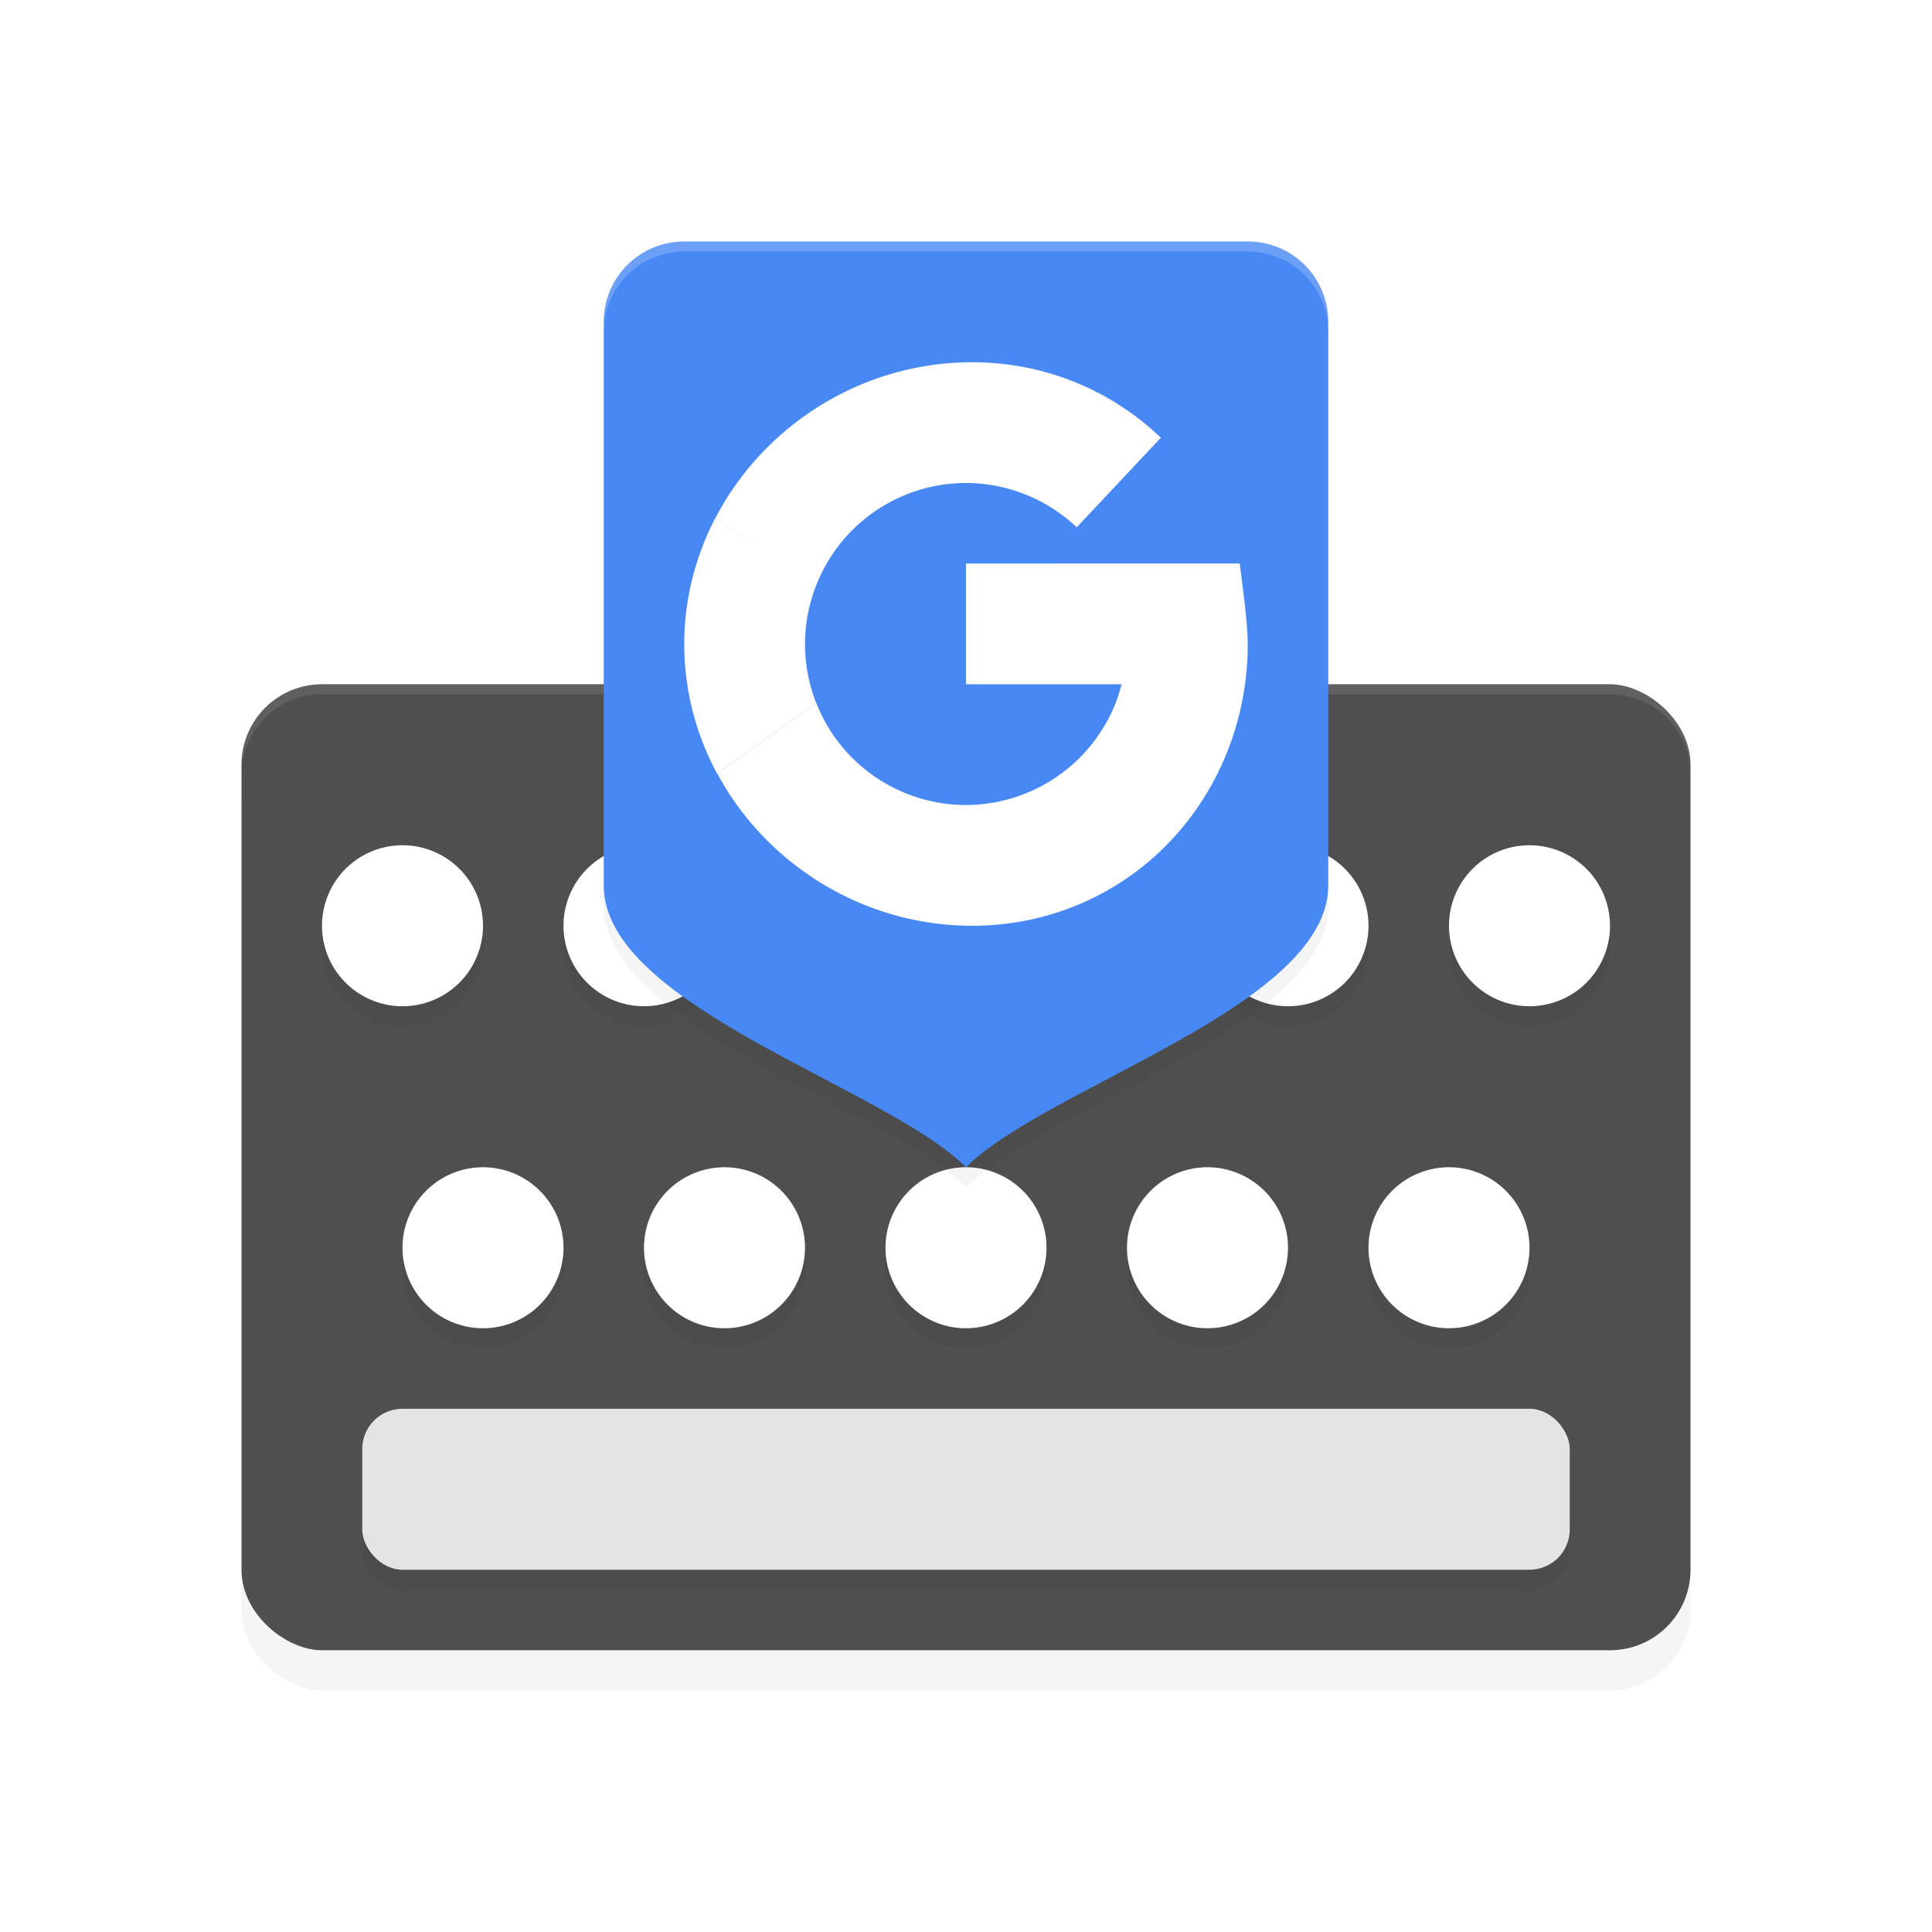 <?xml version="1.0" encoding="UTF-8" standalone="no"?>
<svg
   xmlns:dc="http://purl.org/dc/elements/1.1/"
   xmlns:cc="http://creativecommons.org/ns#"
   xmlns:rdf="http://www.w3.org/1999/02/22-rdf-syntax-ns#"
   xmlns:svg="http://www.w3.org/2000/svg"
   xmlns="http://www.w3.org/2000/svg"
   xmlns:sodipodi="http://sodipodi.sourceforge.net/DTD/sodipodi-0.dtd"
   xmlns:inkscape="http://www.inkscape.org/namespaces/inkscape"
   width="192"
   height="192"
   version="1"
   id="svg38"
   sodipodi:docname="google_gboard.svg"
   inkscape:version="0.92.3 (2405546, 2018-03-11)">
  <defs
     id="defs42">
    <filter
       inkscape:collect="always"
       style="color-interpolation-filters:sRGB"
       id="filter894"
       x="-0.04"
       width="1.08"
       y="-0.06"
       height="1.12">
      <feGaussianBlur
         inkscape:collect="always"
         stdDeviation="2.4"
         id="feGaussianBlur896" />
    </filter>
    <filter
       inkscape:collect="always"
       style="color-interpolation-filters:sRGB"
       id="filter913"
       x="-0.055"
       width="1.109"
       y="-0.043"
       height="1.086">
      <feGaussianBlur
         inkscape:collect="always"
         stdDeviation="1.64"
         id="feGaussianBlur915" />
    </filter>
    <filter
       inkscape:collect="always"
       style="color-interpolation-filters:sRGB"
       id="filter929"
       x="-0.037"
       width="1.075"
       y="-0.067"
       height="1.133">
      <feGaussianBlur
         inkscape:collect="always"
         stdDeviation="2"
         id="feGaussianBlur931" />
    </filter>
  </defs>
  <sodipodi:namedview
     pagecolor="#ffffff"
     bordercolor="#666666"
     borderopacity="1"
     objecttolerance="10"
     gridtolerance="10"
     guidetolerance="10"
     inkscape:pageopacity="0"
     inkscape:pageshadow="2"
     inkscape:window-width="1920"
     inkscape:window-height="1018"
     id="namedview40"
     showgrid="false"
     inkscape:zoom="1"
     inkscape:cx="96"
     inkscape:cy="96"
     inkscape:window-x="0"
     inkscape:window-y="32"
     inkscape:window-maximized="1"
     inkscape:current-layer="svg38" />
  <rect
     style="opacity:0.2;fill:#000000;stroke-width:4;filter:url(#filter894)"
     width="96"
     height="144"
     x="-168"
     y="-168"
     rx="8"
     ry="8"
     transform="matrix(0,-1,-1,0,0,0)"
     id="rect868" />
  <rect
     id="rect4"
     transform="matrix(0,-1,-1,0,0,0)"
     ry="8"
     rx="8"
     y="-168"
     x="-164"
     height="144"
     width="96"
     style="fill:#4f4f4f;stroke-width:4" />
  <path
     style="opacity:0.1;fill:#ffffff;stroke-width:4"
     d="M 32 68 C 27.568 68 24 71.568 24 76 L 24 77 C 24 72.568 27.568 69 32 69 L 160 69 C 164.432 69 168 72.568 168 77 L 168 76 C 168 71.568 164.432 68 160 68 L 32 68 z "
     id="path6" />
  <path
     inkscape:connector-curvature="0"
     id="path8"
     d="m 40,86 a 8,8 0 0 0 -8,8 8,8 0 0 0 8,8 8,8 0 0 0 8,-8 8,8 0 0 0 -8,-8 z m 24,0 a 8,8 0 0 0 -8,8 8,8 0 0 0 8,8 8,8 0 0 0 8,-8 8,8 0 0 0 -8,-8 z m 64,0 a 8,8 0 0 0 -8,8 8,8 0 0 0 8,8 8,8 0 0 0 8,-8 8,8 0 0 0 -8,-8 z m 24,0 a 8,8 0 0 0 -8,8 8,8 0 0 0 8,8 8,8 0 0 0 8,-8 8,8 0 0 0 -8,-8 z M 48,118 a 8,8 0 0 0 -8,8 8,8 0 0 0 8,8 8,8 0 0 0 8,-8 8,8 0 0 0 -8,-8 z m 24,0 a 8,8 0 0 0 -8,8 8,8 0 0 0 8,8 8,8 0 0 0 8,-8 8,8 0 0 0 -8,-8 z m 24,0 a 8,8 0 0 0 -8,8 8,8 0 0 0 8,8 8,8 0 0 0 8,-8 8,8 0 0 0 -8,-8 z m 24,0 a 8,8 0 0 0 -8,8 8,8 0 0 0 8,8 8,8 0 0 0 8,-8 8,8 0 0 0 -8,-8 z m 24,0 a 8,8 0 0 0 -8,8 8,8 0 0 0 8,8 8,8 0 0 0 8,-8 8,8 0 0 0 -8,-8 z M 40,142 c -2.216,0 -4,1.784 -4,4 v 8 c 0,2.216 1.784,4 4,4 h 112 c 2.216,0 4,-1.784 4,-4 v -8 c 0,-2.216 -1.784,-4 -4,-4 z"
     style="opacity:0.2;stroke-width:4;filter:url(#filter929)" />
  <path
     style="fill:#ffffff;stroke-width:4"
     inkscape:connector-curvature="0"
     id="path10"
     d="m 136,92 a 8,8 0 0 1 -8,8 8,8 0 0 1 -8,-8 8,8 0 0 1 8,-8 8,8 0 0 1 8,8 z" />
  <path
     style="fill:#ffffff;stroke-width:4"
     inkscape:connector-curvature="0"
     id="path12"
     d="m 72,92 a 8,8 0 0 1 -8,8 8,8 0 0 1 -8,-8 8,8 0 0 1 8,-8 8,8 0 0 1 8,8 z" />
  <path
     style="fill:#ffffff;stroke-width:4"
     inkscape:connector-curvature="0"
     id="path14"
     d="m 48,92 a 8,8 0 0 1 -8,8 8,8 0 0 1 -8,-8 8,8 0 0 1 8,-8 8,8 0 0 1 8,8 z" />
  <path
     style="fill:#ffffff;stroke-width:4"
     inkscape:connector-curvature="0"
     id="path16"
     d="m 160,92 a 8,8 0 0 1 -8,8 8,8 0 0 1 -8,-8 8,8 0 0 1 8,-8 8,8 0 0 1 8,8 z" />
  <path
     style="fill:#ffffff;stroke-width:4"
     inkscape:connector-curvature="0"
     id="path18"
     d="m 56,124 a 8,8 0 0 1 -8,8 8,8 0 0 1 -8,-8 8,8 0 0 1 8,-8 8,8 0 0 1 8,8 z" />
  <path
     style="fill:#ffffff;stroke-width:4"
     inkscape:connector-curvature="0"
     id="path20"
     d="m 80,124 a 8,8 0 0 1 -8,8 8,8 0 0 1 -8,-8 8,8 0 0 1 8,-8 8,8 0 0 1 8,8 z" />
  <path
     style="fill:#ffffff;stroke-width:4"
     inkscape:connector-curvature="0"
     id="path22"
     d="m 104,124 a 8,8 0 0 1 -8,8 8,8 0 0 1 -8,-8 8,8 0 0 1 8,-8 8,8 0 0 1 8,8 z" />
  <path
     style="fill:#ffffff;stroke-width:4"
     inkscape:connector-curvature="0"
     id="path24"
     d="m 128,124 a 8,8 0 0 1 -8,8 8,8 0 0 1 -8,-8 8,8 0 0 1 8,-8 8,8 0 0 1 8,8 z" />
  <path
     style="fill:#ffffff;stroke-width:4"
     inkscape:connector-curvature="0"
     id="path26"
     d="m 152,124 a 8,8 0 0 1 -8,8 8,8 0 0 1 -8,-8 8,8 0 0 1 8,-8 8,8 0 0 1 8,8 z" />
  <rect
     id="rect28"
     ry="4"
     rx="4"
     y="140"
     x="36"
     height="16"
     width="120"
     style="fill:#e4e4e4;stroke-width:4" />
  <path
     inkscape:connector-curvature="0"
     id="path30"
     d="m 68,26 h 56 c 4.432,0 8,3.568 8,8 v 56 c 0,12 -28,20 -36,28 C 88,110 60,102 60,90 V 34 c 0,-4.432 3.568,-8 8,-8 z"
     style="opacity:0.2;stroke-width:4;filter:url(#filter913)" />
  <path
     inkscape:connector-curvature="0"
     id="path32"
     d="m 68,24 h 56 c 4.432,0 8,3.568 8,8 v 56 c 0,12 -28,20 -36,28 C 88,108 60,100 60,88 V 32 c 0,-4.432 3.568,-8 8,-8 z"
     style="fill:#4788f4;stroke-width:4" />
  <path
     inkscape:connector-curvature="0"
     id="path34"
     d="M 96.594,36 C 85.614,36 75.833,42.323 71.078,51.523 l 5.656,3.82 -5.672,-3.82 C 69.124,55.283 68,59.52 68,64 c 0,4.64 1.181,9.004 3.242,12.844 L 81.125,69.891 A 16,16 0 0 1 80,64 16,16 0 0 1 81.07,58.281 16,16 0 0 1 96,48 16,16 0 0 1 107,52.406 L 115.367,43.5 C 110.51,38.86 103.941,36 96.594,36 Z M 96,56 v 12 h 15.461 c -0.17,0.68 -0.384,1.348 -0.641,2 -0.293,0.717 -0.638,1.411 -1.031,2.078 -0.009,0.015 -0.015,0.032 -0.024,0.047 l -0.047,0.063 c -0.387,0.652 -0.821,1.276 -1.297,1.867 -0.489,0.606 -1.022,1.175 -1.594,1.703 -0.006,0.005 -0.01,0.011 -0.016,0.016 l -0.031,0.024 c -0.541,0.495 -1.115,0.951 -1.719,1.367 -0.011,0.008 -0.02,0.016 -0.031,0.024 A 16,16 0 0 1 96,80 16,16 0 0 1 81.133,69.898 l -9.867,6.945 C 76.082,85.844 85.757,92 96.594,92 103.777,92 110.202,89.304 115.039,84.844 120.57,79.724 124,72.26 124,64 c -0.049,-2.615 -0.477,-5.326 -0.797,-8 z"
     style="fill:#ffffff;stroke-width:4" />
  <path
     style="fill:#ffffff;stroke-width:4;opacity:0.2"
     d="M 68 24 C 63.568 24 60 27.568 60 32 L 60 33 C 60 28.568 63.568 25 68 25 L 124 25 C 128.432 25 132 28.568 132 33 L 132 32 C 132 27.568 128.432 24 124 24 L 68 24 z "
     id="path933" />
</svg>
